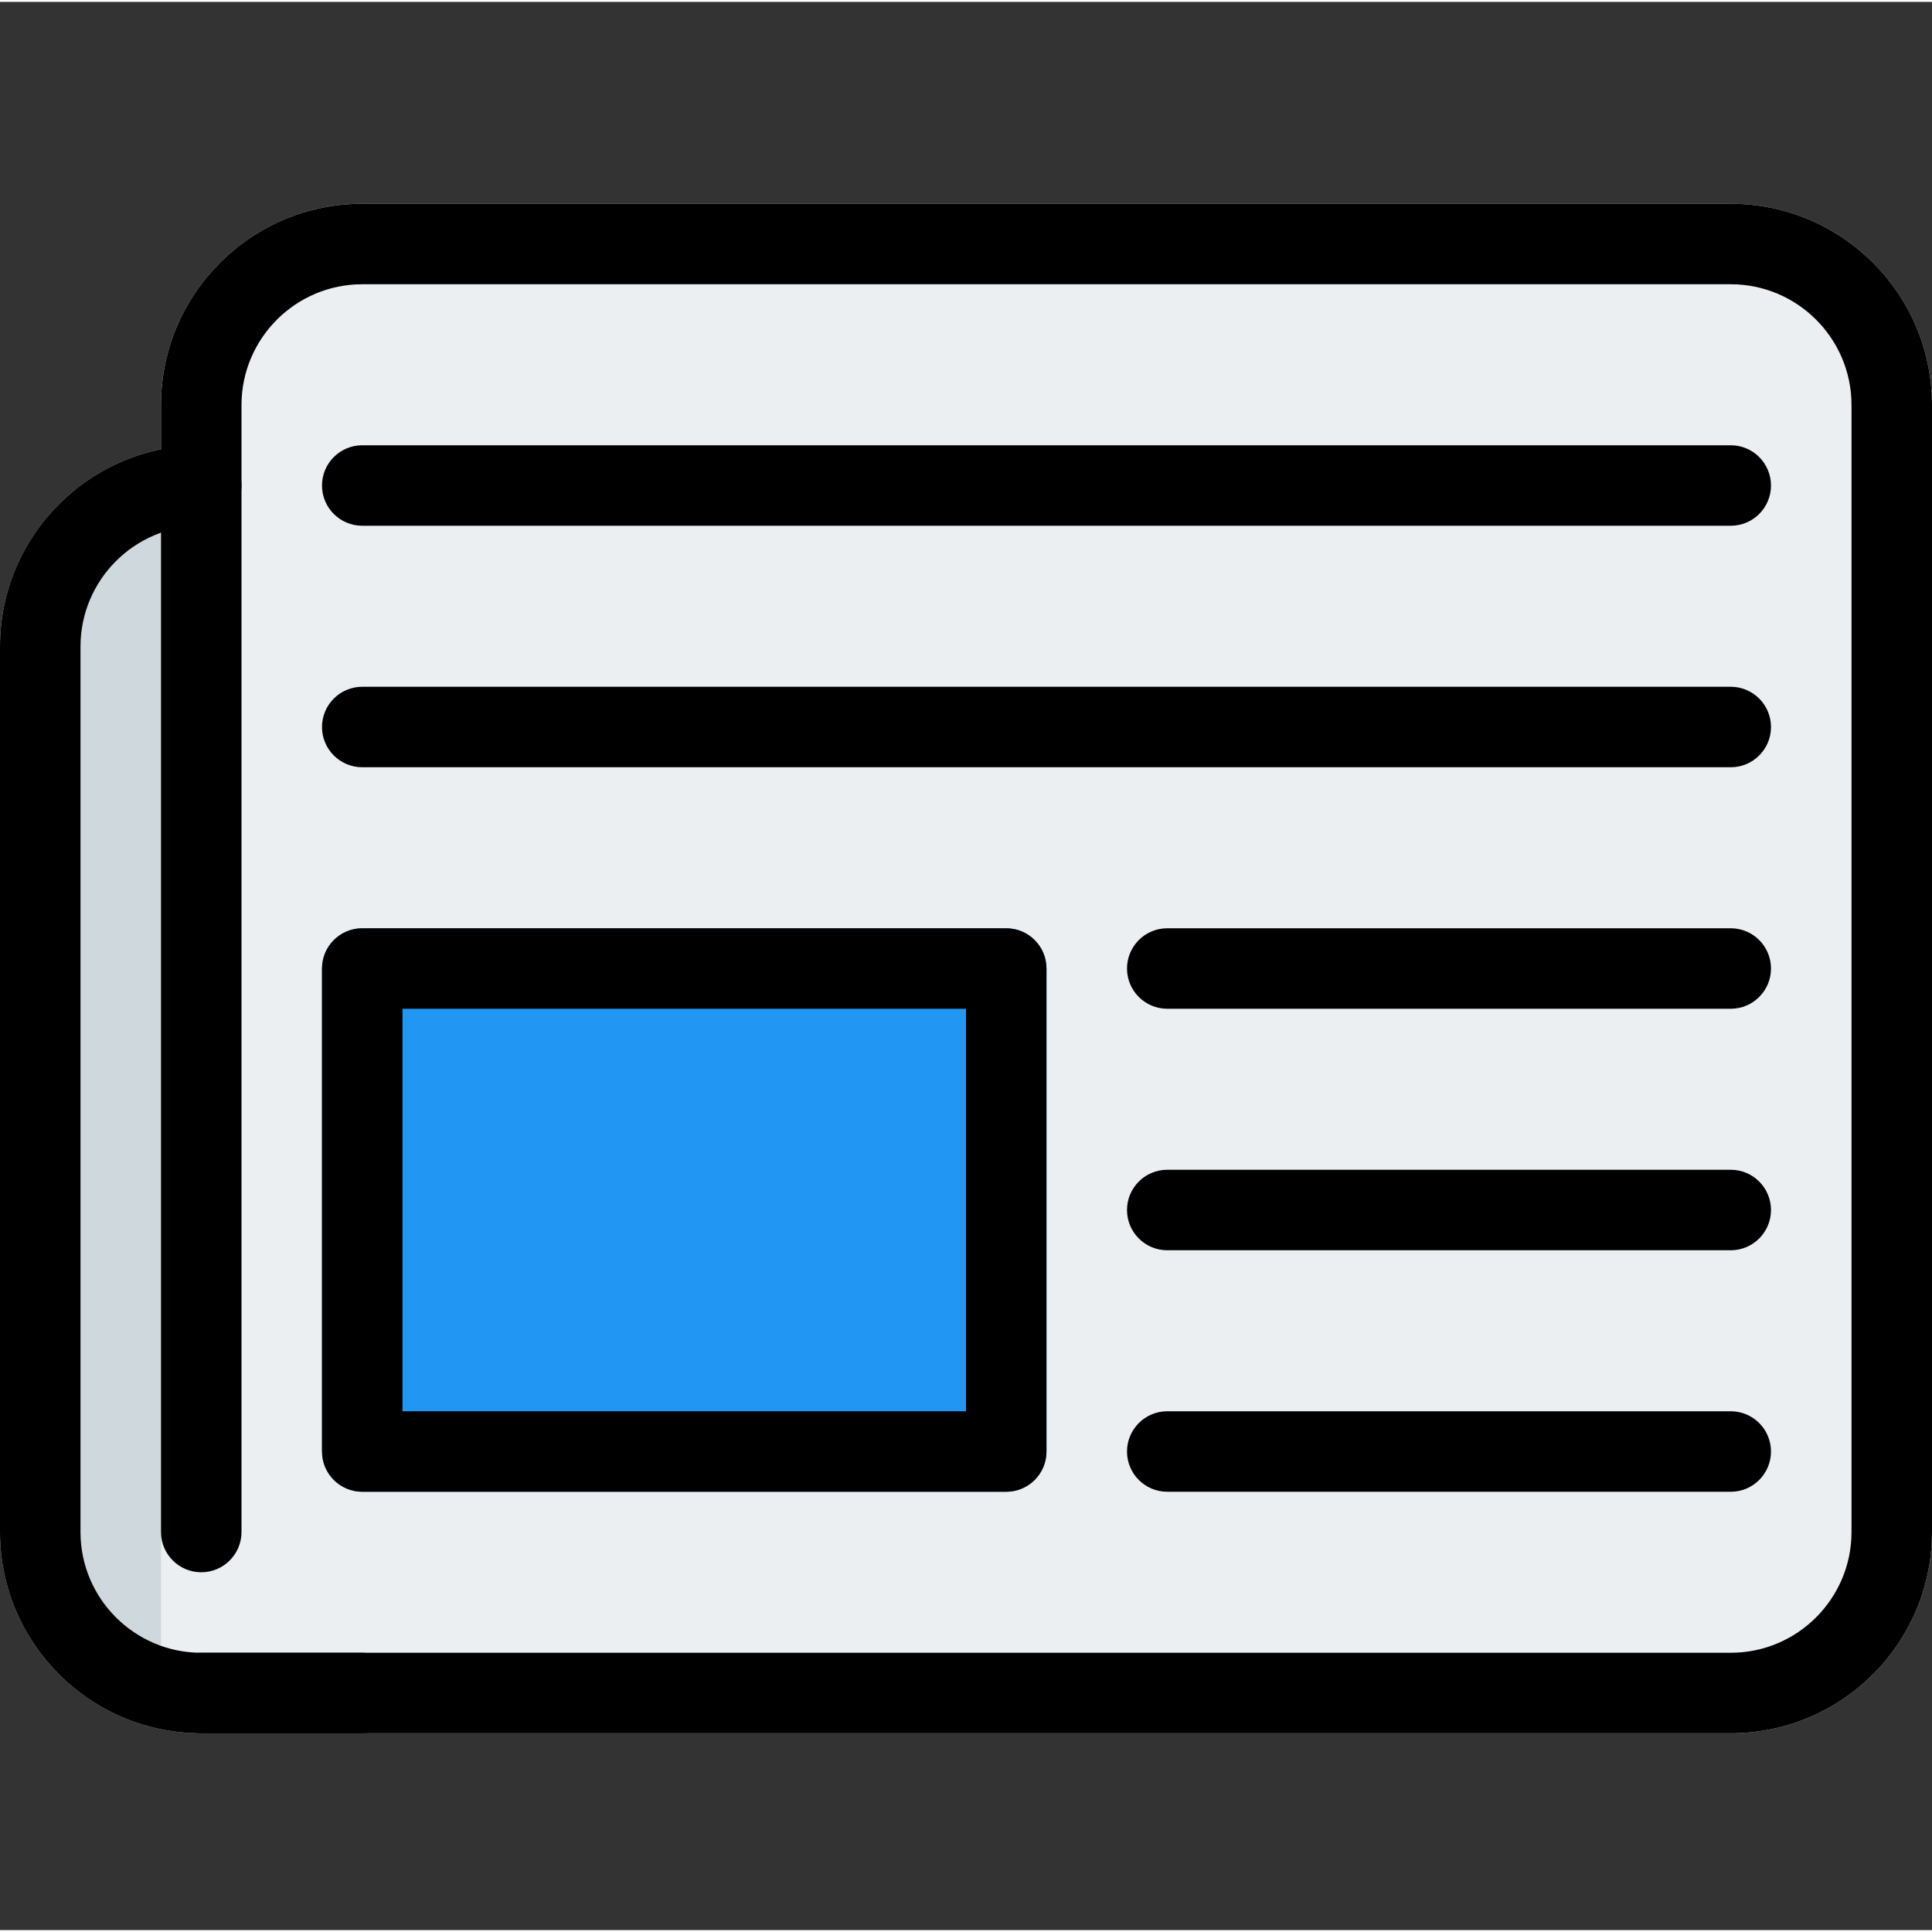 <svg height="512pt" viewBox="0 -53 512 511" width="512pt" xmlns="http://www.w3.org/2000/svg"><rect x="0" y="-53" width="512" height="511" fill="#333333" stroke="none"/><path d="m53.332 64.5c-29.418 0-53.332 23.938-53.332 53.332v234.668c0 29.398 23.914 53.332 53.332 53.332 5.891 0 10.668-4.777 10.668-10.664v-320c0-5.891-4.777-10.668-10.668-10.668zm0 0" fill="#cfd8dc"/><path d="m458.668.5h-362.668c-29.418 0-53.332 23.938-53.332 53.332v341.336c0 5.887 4.777 10.664 10.664 10.664h405.336c29.418 0 53.332-23.934 53.332-53.332v-298.668c0-29.395-23.914-53.332-53.332-53.332zm0 0" fill="#eceff1"/><path d="m266.668 192.5h-170.668c-5.887 0-10.668 4.777-10.668 10.668v128c0 5.887 4.781 10.664 10.668 10.664h170.668c5.887 0 10.664-4.777 10.664-10.664v-128c0-5.891-4.777-10.668-10.664-10.668zm0 0" fill="#2196f3"/><path d="m458.668 405.832h-405.336c-5.887 0-10.664-4.777-10.664-10.664 0-5.891 4.777-10.668 10.664-10.668h405.336c17.641 0 32-14.355 32-32v-298.668c0-17.641-14.359-32-32-32h-362.668c-17.645 0-32 14.359-32 32v298.668c0 5.887-4.777 10.668-10.668 10.668-5.887 0-10.664-4.781-10.664-10.668v-298.668c0-29.418 23.914-53.332 53.332-53.332h362.668c29.418 0 53.332 23.914 53.332 53.332v298.668c0 29.418-23.914 53.332-53.332 53.332zm0 0"/><path d="m96 405.832h-42.668c-29.418 0-53.332-23.914-53.332-53.332v-234.668c0-29.418 23.914-53.332 53.332-53.332 5.891 0 10.668 4.777 10.668 10.668 0 5.887-4.777 10.664-10.668 10.664-17.641 0-32 14.359-32 32v234.668c0 17.645 14.359 32 32 32h42.668c5.887 0 10.668 4.777 10.668 10.668 0 5.887-4.781 10.664-10.668 10.664zm0 0"/><path d="m266.668 341.832h-170.668c-5.887 0-10.668-4.777-10.668-10.664v-128c0-5.891 4.781-10.668 10.668-10.668h170.668c5.887 0 10.664 4.777 10.664 10.668v128c0 5.887-4.777 10.664-10.664 10.664zm-160-21.332h149.332v-106.668h-149.332zm0 0"/><path d="m458.668 213.832h-149.336c-5.887 0-10.664-4.777-10.664-10.664 0-5.891 4.777-10.668 10.664-10.668h149.336c5.887 0 10.664 4.777 10.664 10.668 0 5.887-4.777 10.664-10.664 10.664zm0 0"/><path d="m458.668 277.832h-149.336c-5.887 0-10.664-4.777-10.664-10.664 0-5.891 4.777-10.668 10.664-10.668h149.336c5.887 0 10.664 4.777 10.664 10.668 0 5.887-4.777 10.664-10.664 10.664zm0 0"/><path d="m458.668 341.832h-149.336c-5.887 0-10.664-4.777-10.664-10.664 0-5.891 4.777-10.668 10.664-10.668h149.336c5.887 0 10.664 4.777 10.664 10.668 0 5.887-4.777 10.664-10.664 10.664zm0 0"/><path d="m458.668 149.832h-362.668c-5.887 0-10.668-4.777-10.668-10.664 0-5.891 4.781-10.668 10.668-10.668h362.668c5.887 0 10.664 4.777 10.664 10.668 0 5.887-4.777 10.664-10.664 10.664zm0 0"/><path d="m458.668 85.832h-362.668c-5.887 0-10.668-4.777-10.668-10.664 0-5.891 4.781-10.668 10.668-10.668h362.668c5.887 0 10.664 4.777 10.664 10.668 0 5.887-4.777 10.664-10.664 10.664zm0 0"/></svg>